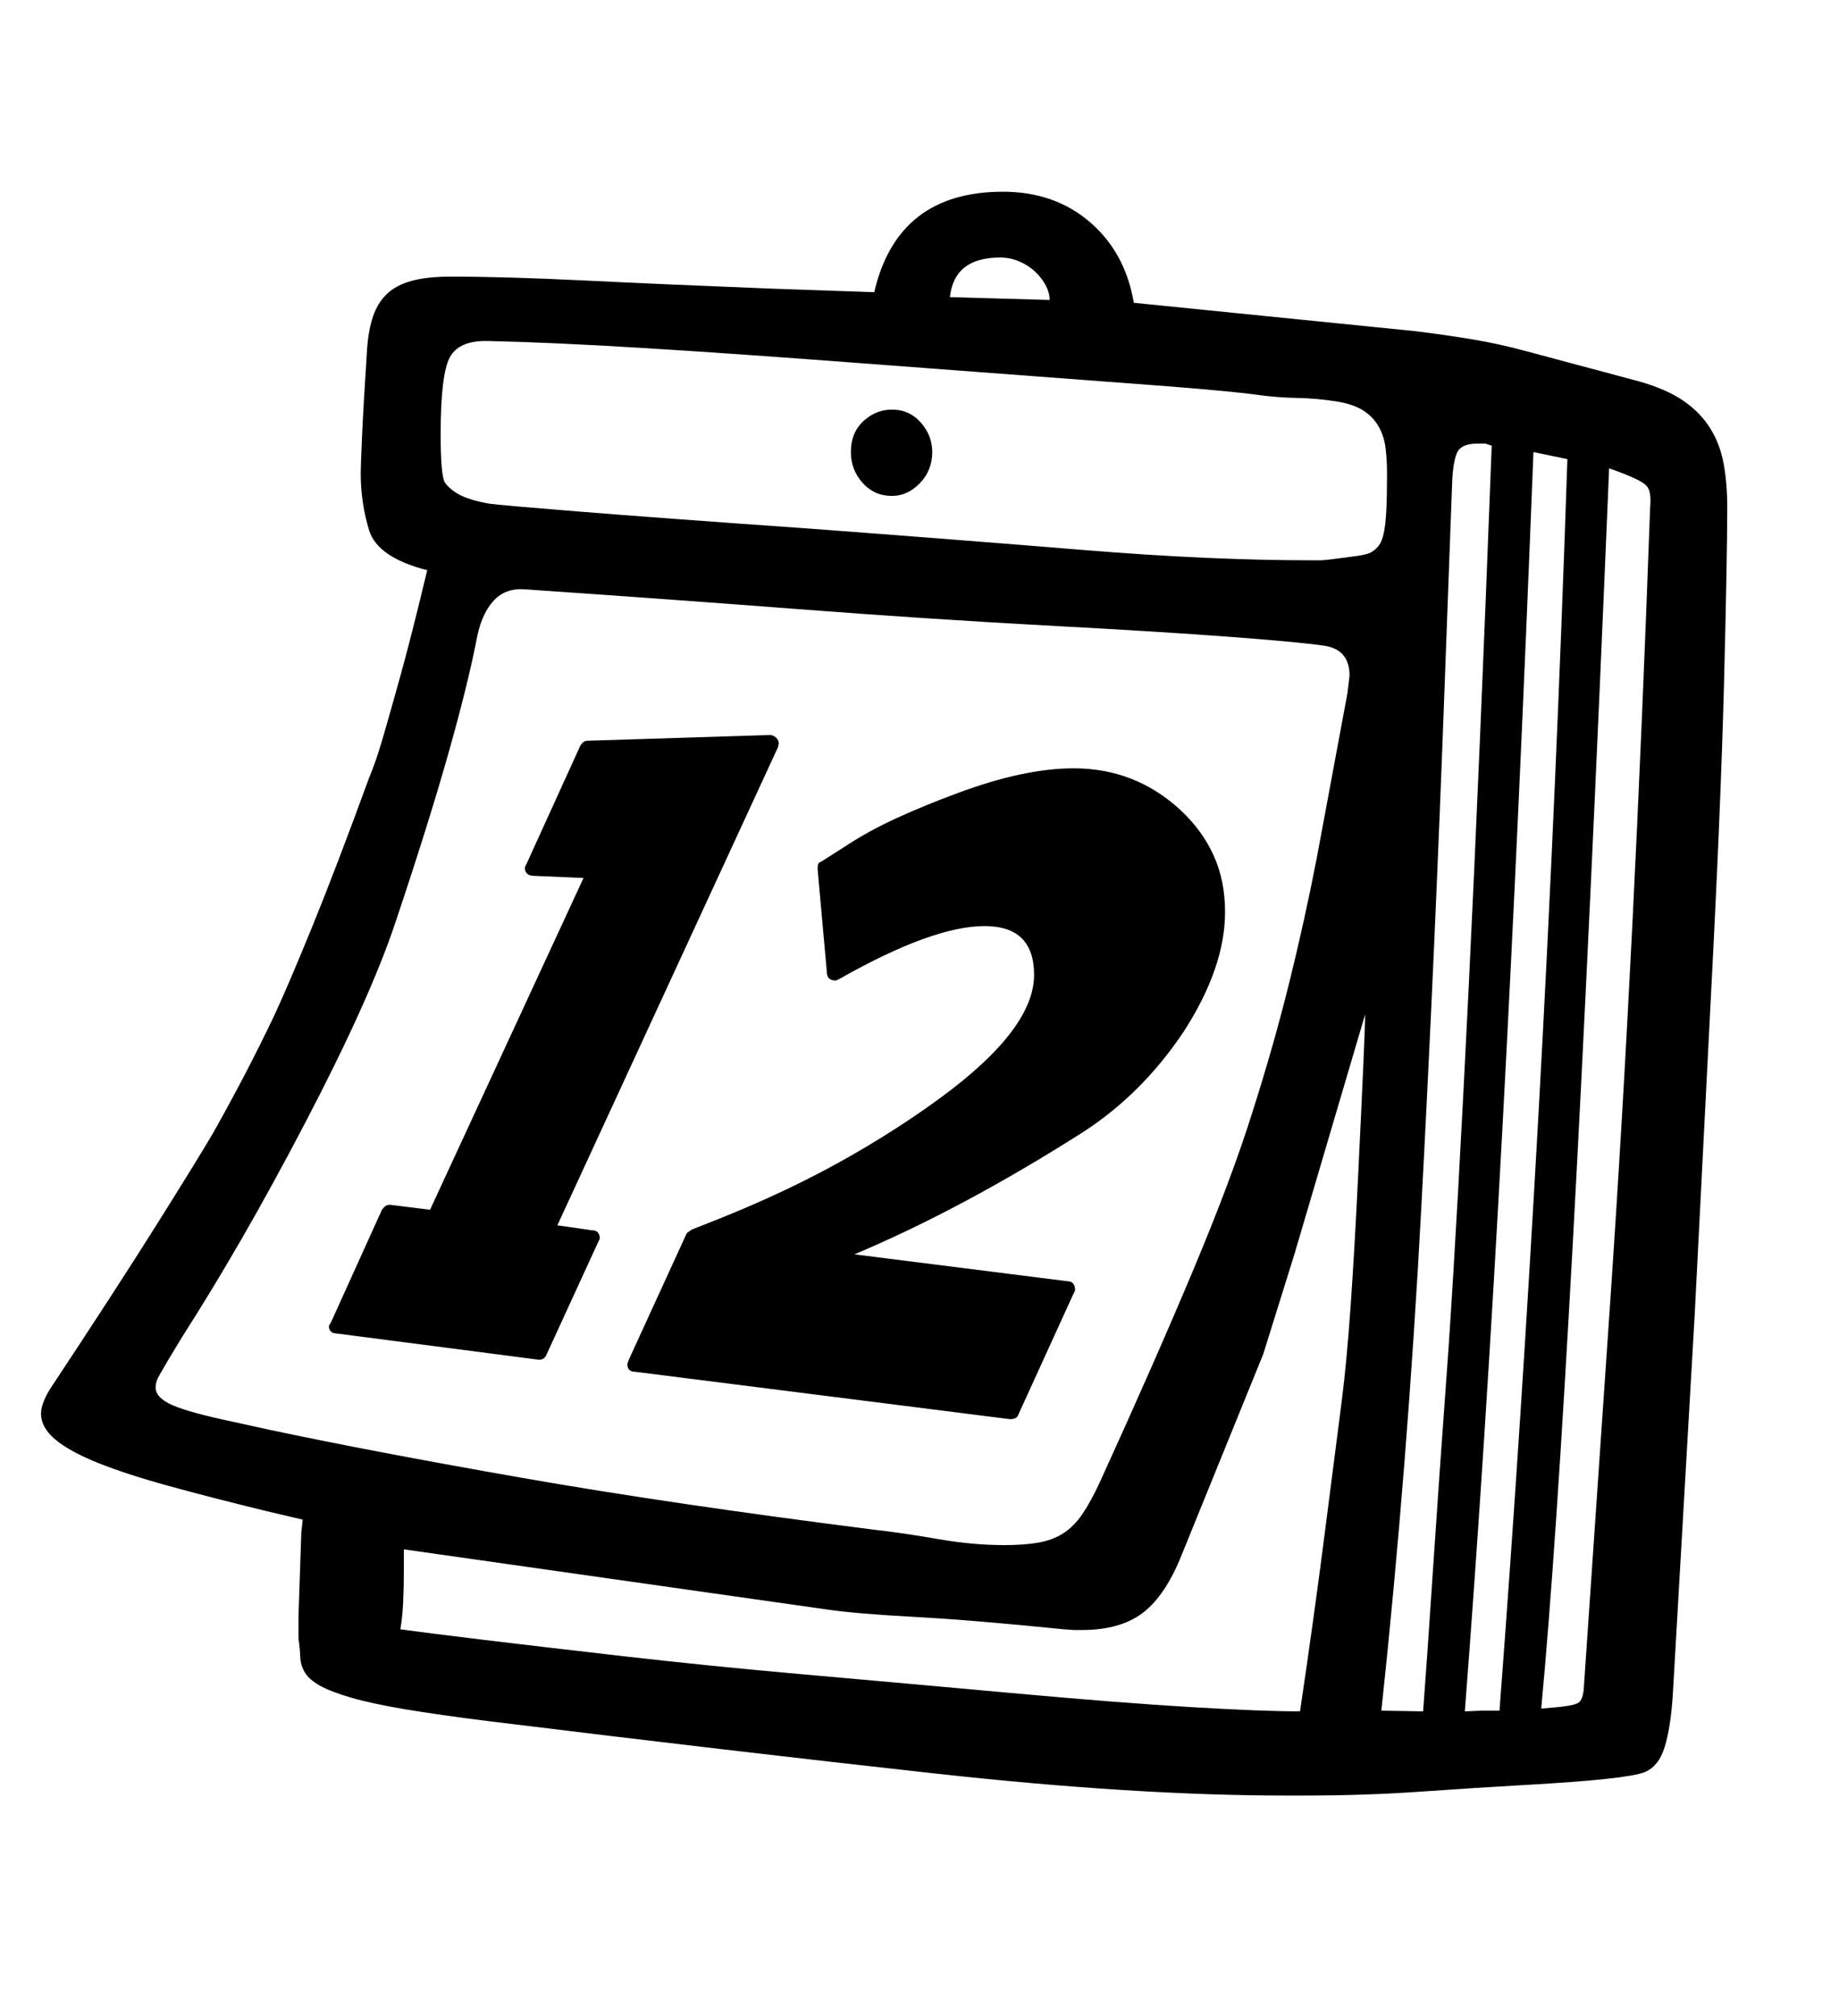 <svg xmlns="http://www.w3.org/2000/svg"
    viewBox="0 0 2600 2850">
  <!--
Digitized data copyright © 2011, Google Corporation.
Android is a trademark of Google and may be registered in certain jurisdictions.
Licensed under the Apache License, Version 2.0
http://www.apache.org/licenses/LICENSE-2.0
  -->
<path d="M1414 364L1414 364Q1349 364 1343 420L1343 420 1484 424Q1484 414 1478.5 403.5 1473 393 1463.5 384 1454 375 1441 369.5 1428 364 1414 364ZM1264 579L1264 579Q1287 580 1302.5 598 1318 616 1318 639L1318 639Q1318 665 1300.5 683 1283 701 1261 701L1261 701Q1236 701 1219.5 682.5 1203 664 1203 639L1203 639Q1203 611 1221.5 594.5 1240 578 1264 579ZM2071 2419L2071 2419 2095 2418 2120 2418Q2151 2010 2175.5 1568 2200 1126 2216 649L2216 649 2168 639Q2148 1152 2124 1597.5 2100 2043 2071 2419ZM1953 2418L1953 2418 2012 2419Q2017 2354 2025.5 2225.5 2034 2097 2048 1905L2048 1905Q2061 1712 2076.5 1394.5 2092 1077 2109 630L2109 630 2100 627 2089 627Q2065 627 2059.5 641 2054 655 2053 684L2053 684 2043 954Q2029 1340 2009.5 1706 1990 2072 1953 2418ZM2333 717L2333 717Q2335 694 2328 687L2328 687Q2321 678 2275 662L2275 662Q2220 1981 2179 2415L2179 2415Q2222 2412 2229 2408L2229 2408Q2237 2406 2239 2389L2239 2389 2276 1848Q2294 1585 2308 1304 2322 1023 2333 717ZM848 1751L848 1751 846 1755 773 1914Q770 1922 762 1922L762 1922 477 1885Q465 1885 465 1874L465 1874 468 1869 540 1710Q545 1703 550 1703L550 1703 552 1703 608 1710 825 1241 755 1238Q742 1238 742 1226L742 1226 744 1222 820 1055Q824 1047 831 1047L831 1047 1087 1039 1089 1039Q1093 1039 1097 1042.5 1101 1046 1101 1051L1101 1051 1100 1056 788 1732 837 1739Q848 1739 848 1751ZM1930 1434L1930 1434 1830 1773 1786 1914 1671 2197Q1648 2255 1616 2279.5 1584 2304 1530 2304L1530 2304 1518 2304 1504 2303Q1376 2290 1293 2285.5 1210 2281 1169 2275L1169 2275 571 2190 571 2215Q571 2243 570 2264.5 569 2286 566 2303L566 2303Q602 2308 680.5 2317.5 759 2327 881 2341L881 2341Q1003 2355 1139 2367 1275 2379 1429 2393L1429 2393Q1583 2407 1684 2413 1785 2419 1838 2419L1838 2419Q1858 2284 1872 2174.5 1886 2065 1897 1980L1897 1980Q1904 1925 1909.5 1846.5 1915 1768 1920 1665L1920 1665Q1925 1562 1927.5 1505 1930 1448 1930 1434ZM1961 669L1961 669Q1961 651 1959 634 1957 617 1949.5 603.5 1942 590 1928.5 581 1915 572 1893 568L1893 568Q1863 563 1834 562.5 1805 562 1777 558L1777 558Q1763 556 1732 553 1701 550 1651 546L1651 546 1212 513Q1041 500 911 492 781 484 690 482L690 482Q649 481 636 505L636 505Q623 529 623 614L623 614Q623 672 629 682L629 682Q635 691 649 699L649 699Q664 707 692 712L692 712Q706 714 817.5 723 929 732 1142 747L1142 747Q1356 763 1533 777.5 1710 792 1856 792L1856 792 1868 792 1879 791Q1903 788 1917.5 786 1932 784 1938 781L1938 781Q1945 777 1949.5 771 1954 765 1956.5 753 1959 741 1960 721 1961 701 1961 669ZM887 1928L887 1928 889 1922 971 1743 978 1738 1016 1723Q1111 1685 1189 1641.5 1267 1598 1332 1550L1332 1550Q1462 1454 1462 1378L1462 1378Q1462 1309 1392 1309L1392 1309Q1319 1309 1188 1383L1188 1383 1182 1386Q1169 1386 1169 1374L1169 1374 1156 1229 1156 1226Q1156 1219 1161 1218L1161 1218 1197 1195Q1229 1174 1268.5 1156 1308 1138 1354 1121L1354 1121Q1448 1086 1518 1086L1518 1086Q1605 1086 1669 1145L1669 1145Q1700 1174 1716 1209.5 1732 1245 1732 1289L1732 1289Q1732 1368 1673 1459L1673 1459Q1614 1547 1530 1601L1530 1601Q1445 1655 1364.5 1698 1284 1741 1208 1773L1208 1773 1509 1811Q1520 1811 1520 1824L1520 1824 1518 1828 1440 1999Q1438 2006 1428 2006L1428 2006 898 1939Q887 1939 887 1928ZM1420 2184L1420 2184Q1448 2184 1468 2180.5 1488 2177 1503 2167.5 1518 2158 1530 2140.5 1542 2123 1555 2095L1555 2095Q1633 1924 1687.5 1794 1742 1664 1771 1571L1771 1571Q1801 1477 1823 1388 1845 1299 1862 1211L1862 1211 1905 980 1908 955Q1908 919 1874 913L1874 913Q1842 908 1743.5 900.5 1645 893 1477 884L1477 884Q1311 875 1128.5 861 946 847 742 833L742 833Q715 831 698.5 848.5 682 866 675 898L675 898Q662 966 633.5 1066.5 605 1167 559 1304L559 1304Q523 1412 431 1588L431 1588Q385 1676 342 1750.5 299 1825 258 1889L258 1889 238 1922Q230 1936 225 1944.5 220 1953 220 1961L220 1961Q220 1976 244.5 1986.5 269 1997 331 2010L331 2010 381 2021Q527 2052 738.5 2089 950 2126 1234 2162L1234 2162Q1278 2167 1326.5 2175.5 1375 2184 1420 2184ZM2442 717L2442 717Q2442 786 2437.5 963.5 2433 1141 2418 1426L2418 1426 2396 1858 2365 2396Q2362 2442 2353.5 2469.5 2345 2497 2325 2505L2325 2505Q2300 2515 2157 2523L2157 2523Q2086 2527 2008 2532.5 1930 2538 1842 2538L1842 2538 1819 2538Q1605 2538 1323.5 2507 1042 2476 692 2433L692 2433Q620 2424 572.5 2416 525 2408 496 2399.5 467 2391 452 2382.5 437 2374 431 2364 425 2354 424.5 2342 424 2330 422 2316L422 2316 422 2285 426 2166 428 2148 377 2136Q299 2117 239 2100.5 179 2084 139 2068 99 2052 78.5 2035 58 2018 58 1998L58 1998Q58 1984 71 1963L71 1963Q165 1821 221.5 1731 278 1641 301 1602L301 1602Q323 1563 344.5 1522 366 1481 387 1437L387 1437Q408 1392 442 1308.5 476 1225 522 1099L522 1099Q529 1082 534.5 1065 540 1048 545 1030L545 1030Q550 1013 565.5 957.5 581 902 604 806L604 806Q534 788 522 750L522 750Q510 711 510 669L510 669Q510 658 512 614 514 570 519 493L519 493Q521 466 527.5 447 534 428 547 415.5 560 403 582 397 604 391 637 391L637 391Q715 391 827 396.5 939 402 1091 408L1091 408 1236 413Q1269 271 1418 271L1418 271Q1491 271 1541 314 1591 357 1603 428L1603 428 2000 468Q2041 473 2080.5 479.5 2120 486 2160 497L2160 497 2317 539Q2356 550 2380 566.5 2404 583 2418 605.5 2432 628 2437 656 2442 684 2442 717Z"/>
</svg>